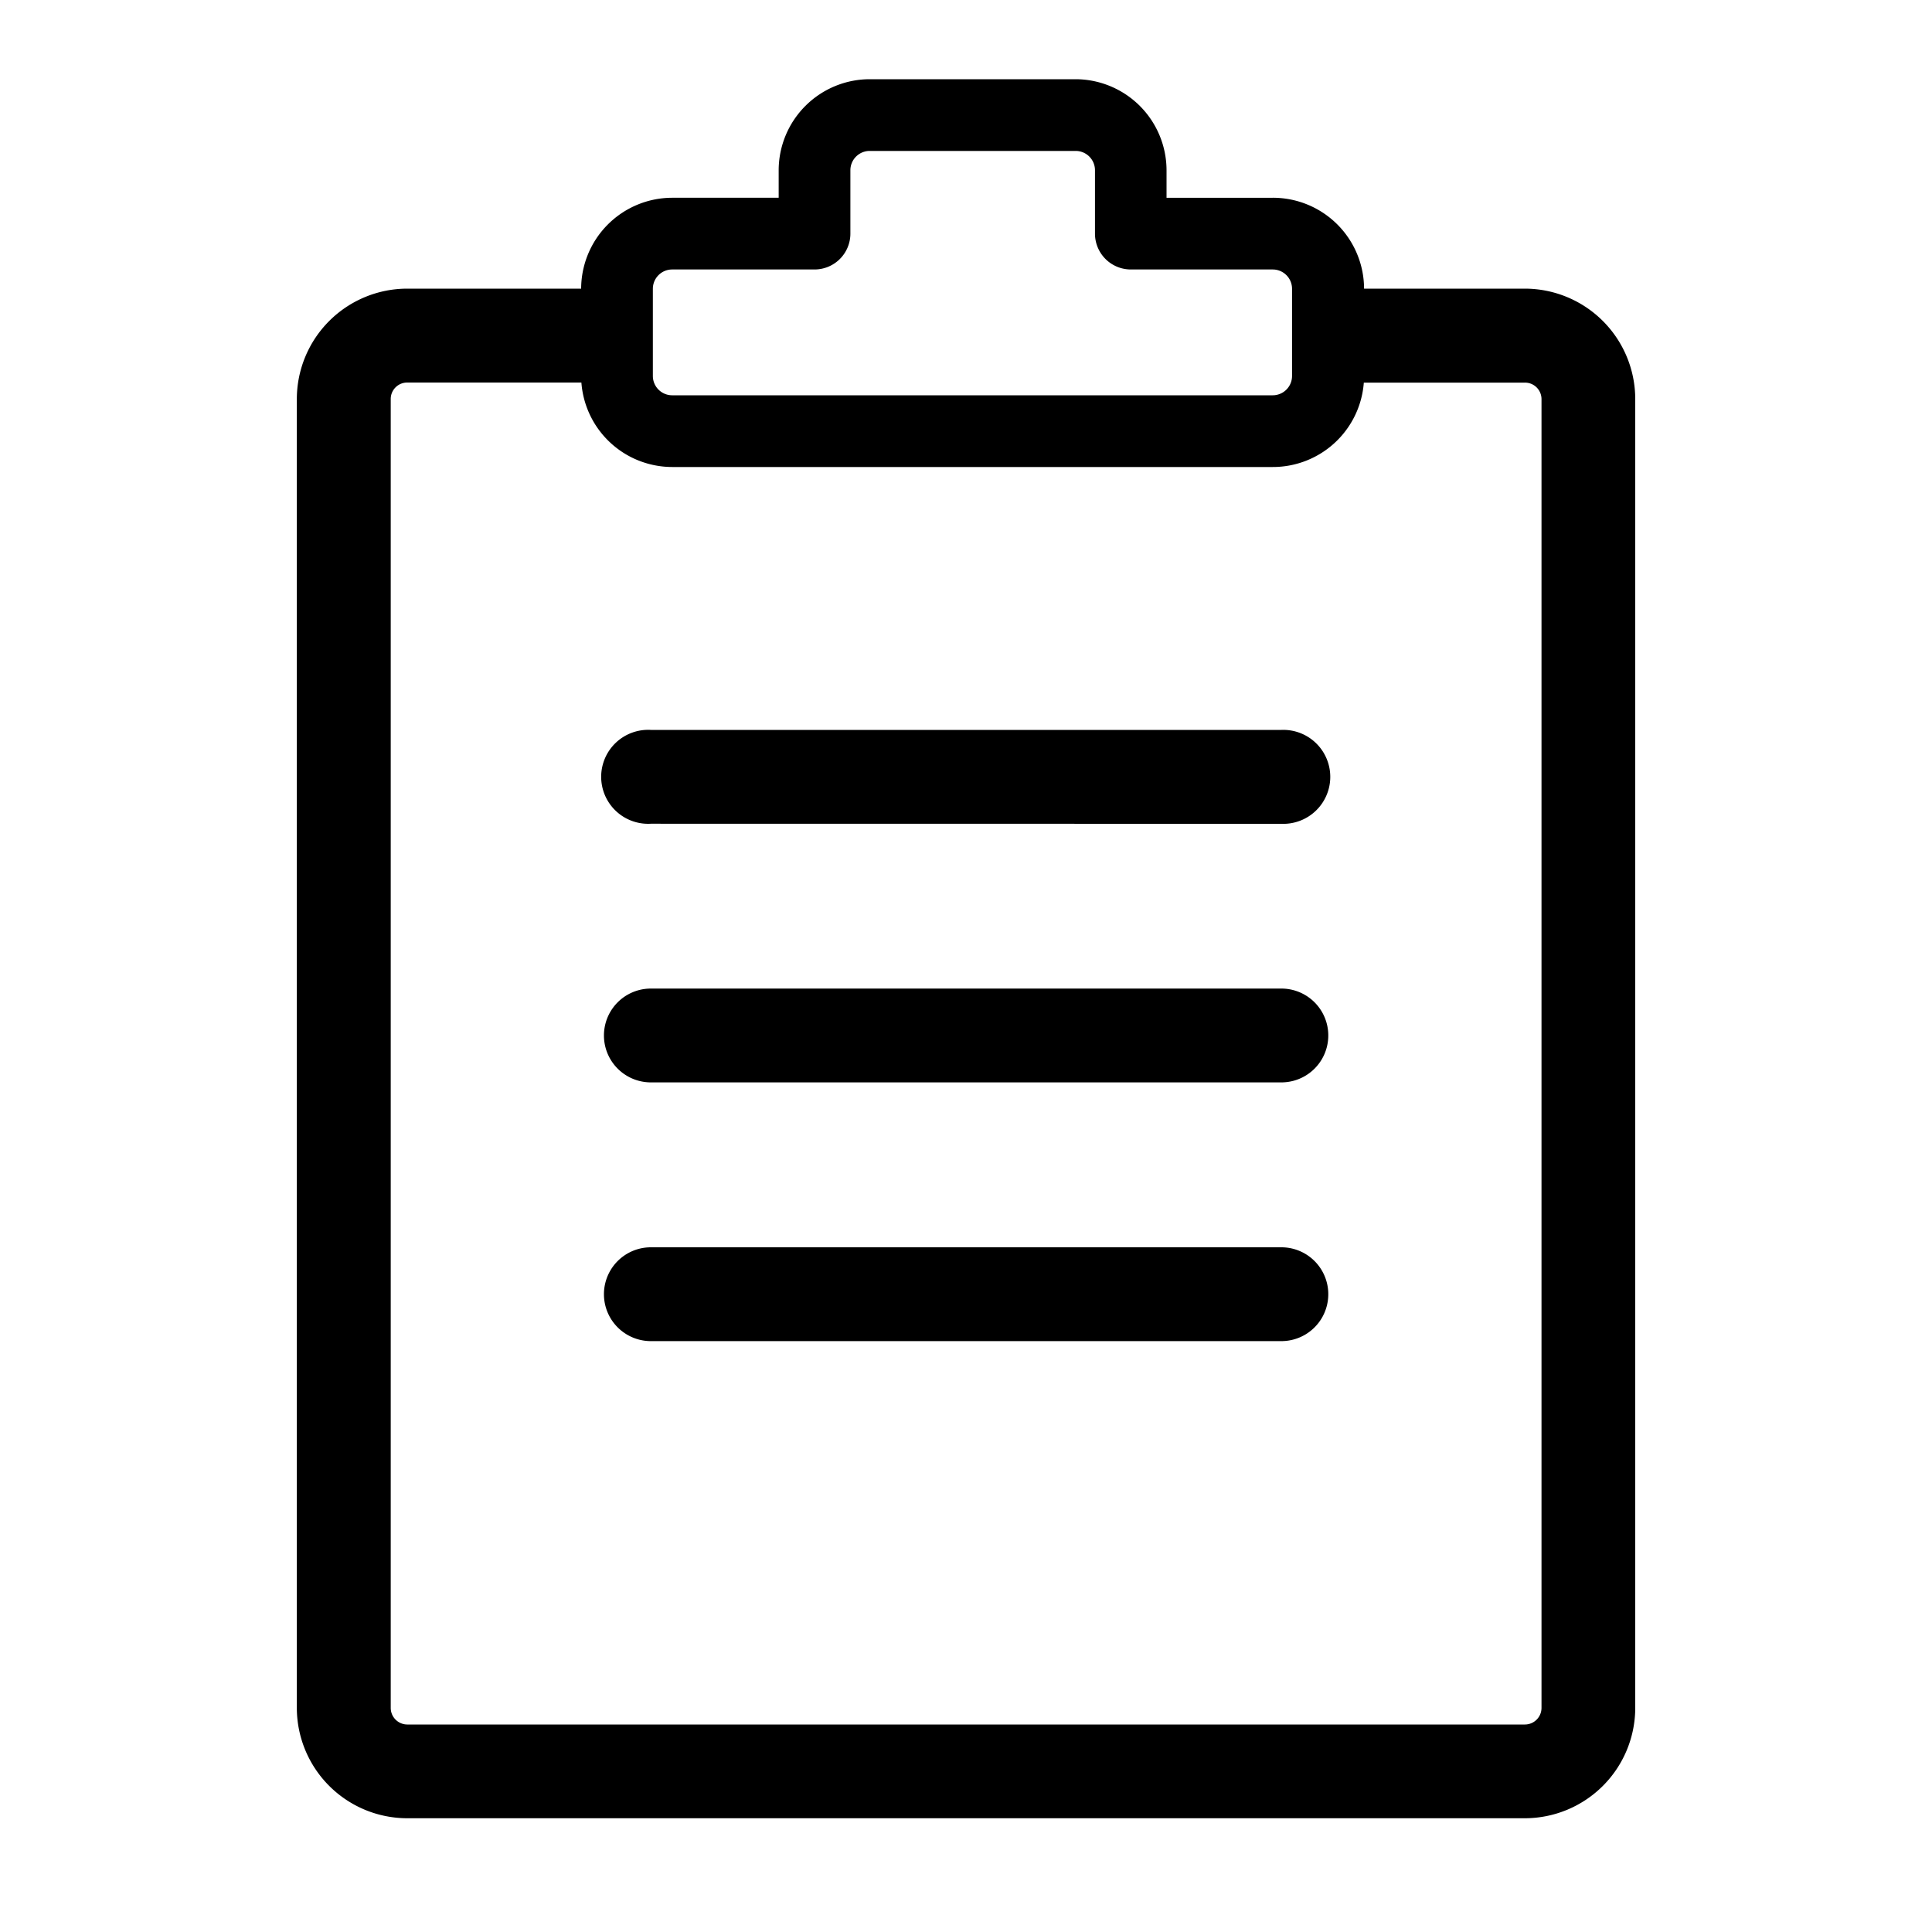 <svg xmlns="http://www.w3.org/2000/svg" width="25" height="25" viewBox="0 0 25 25">
    <path data-name="사각형 4945" style="fill:transparent" d="M0 0h25v25H0z"/>
    <g data-name="그룹 81">
        <path data-name="빼기 1" d="M19.732 23.528H5.269A1.43 1.43 0 0 1 3.841 22.1V5.164a1.43 1.43 0 0 1 1.428-1.429h2.546V4.95H5.269a.213.213 0 0 0-.213.213V22.1a.215.215 0 0 0 .213.215h14.463a.215.215 0 0 0 .215-.215V5.164a.214.214 0 0 0-.215-.213h-2.543V3.735h2.543a1.43 1.43 0 0 1 1.428 1.429V22.1a1.43 1.43 0 0 1-1.428 1.428z"/>
        <path data-name="합치기 1 - 윤곽선" d="M16.469 6.043H8.698A1.18 1.18 0 0 1 7.52 4.865V3.737a1.18 1.18 0 0 1 1.178-1.178h1.378v-.356a1.18 1.18 0 0 1 1.178-1.178h2.662a1.18 1.18 0 0 1 1.179 1.178v.356h1.374a1.18 1.18 0 0 1 1.182 1.178v1.128a1.18 1.18 0 0 1-1.182 1.178zM8.698 3.487a.25.25 0 0 0-.25.25v1.128a.25.25 0 0 0 .25.25h7.771a.25.25 0 0 0 .25-.25V3.737a.25.25 0 0 0-.25-.25h-1.838a.464.464 0 0 1-.462-.464v-.82a.25.25 0 0 0-.25-.25h-2.665a.25.25 0 0 0-.25.25v.82a.464.464 0 0 1-.464.464z"/>
        <path data-name="합치기 4" d="M8.422 17.354a.607.607 0 1 1 0-1.214h8.159a.607.607 0 1 1 0 1.214zm0-3.348a.607.607 0 1 1 0-1.214h8.159a.607.607 0 1 1 0 1.214zm0-3.347a.608.608 0 1 1 0-1.214h8.159a.608.608 0 1 1 0 1.215z"/>
    </g>
</svg>
